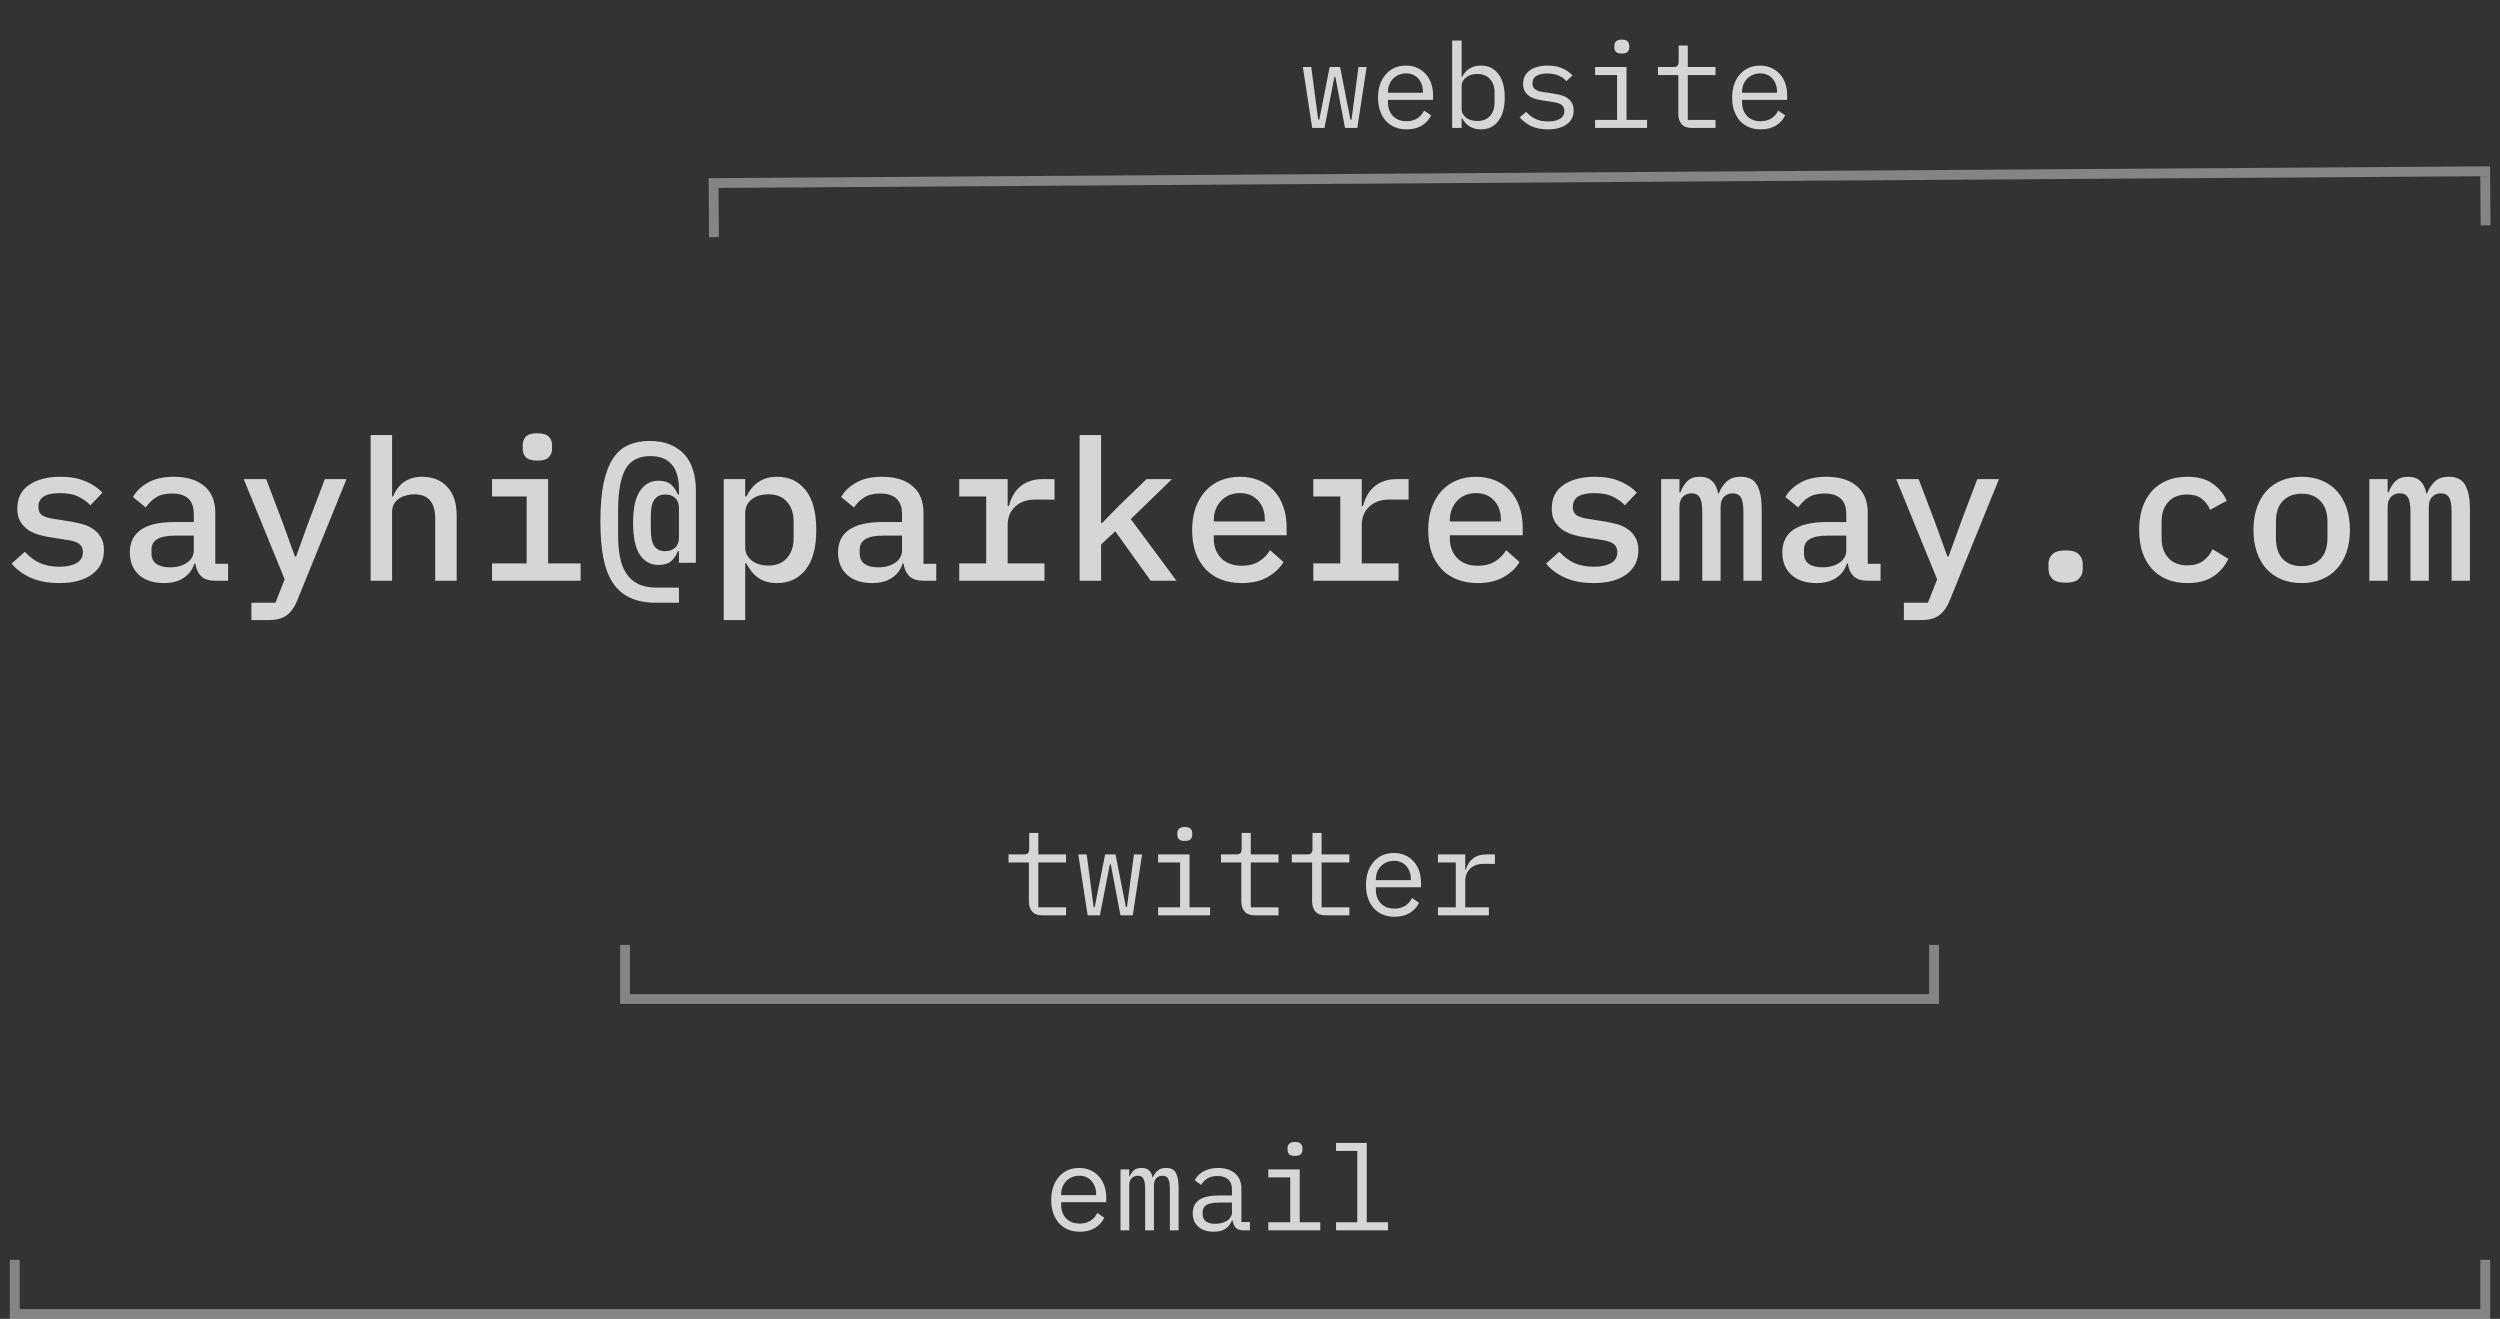 <svg width="254" height="134" viewBox="0 0 254 134" fill="none" xmlns="http://www.w3.org/2000/svg">
<rect x="0" y="0" width="254" height="134" fill="#333333" stroke="none"/>
<path d="M6.02 59.24C4.9 59.24 3.933 59.06 3.12 58.7C2.32 58.34 1.673 57.86 1.18 57.26L2.52 56.06C2.973 56.553 3.48 56.933 4.04 57.2C4.613 57.453 5.287 57.58 6.06 57.58C6.767 57.58 7.333 57.46 7.76 57.22C8.2 56.98 8.42 56.607 8.42 56.1C8.42 55.887 8.38 55.707 8.3 55.56C8.22 55.413 8.107 55.293 7.96 55.2C7.813 55.107 7.64 55.033 7.44 54.98C7.253 54.927 7.053 54.887 6.84 54.86L5.2 54.6C4.8 54.547 4.393 54.46 3.98 54.34C3.567 54.22 3.193 54.053 2.86 53.84C2.54 53.613 2.273 53.327 2.06 52.98C1.86 52.633 1.76 52.193 1.76 51.66C1.76 50.607 2.16 49.807 2.96 49.26C3.773 48.713 4.84 48.44 6.16 48.44C7.12 48.44 7.947 48.587 8.64 48.88C9.347 49.16 9.933 49.553 10.4 50.06L9.18 51.34C8.913 51.033 8.533 50.753 8.04 50.5C7.547 50.233 6.893 50.1 6.08 50.1C4.627 50.1 3.9 50.56 3.9 51.48C3.9 51.92 4.053 52.227 4.36 52.4C4.68 52.56 5.053 52.667 5.48 52.72L7.12 52.98C7.533 53.047 7.94 53.133 8.34 53.24C8.753 53.347 9.12 53.513 9.44 53.74C9.773 53.953 10.04 54.233 10.24 54.58C10.453 54.927 10.56 55.367 10.56 55.9C10.56 56.94 10.153 57.76 9.34 58.36C8.54 58.947 7.433 59.24 6.02 59.24ZM21.832 59C21.206 59 20.732 58.84 20.412 58.52C20.105 58.2 19.919 57.78 19.852 57.26H19.752C19.552 57.887 19.186 58.373 18.652 58.72C18.132 59.067 17.465 59.24 16.652 59.24C15.599 59.24 14.759 58.967 14.132 58.42C13.505 57.86 13.192 57.093 13.192 56.12C13.192 55.12 13.559 54.36 14.292 53.84C15.039 53.307 16.179 53.04 17.712 53.04H19.692V52.24C19.692 50.84 18.952 50.14 17.472 50.14C16.805 50.14 16.265 50.273 15.852 50.54C15.439 50.793 15.092 51.133 14.812 51.56L13.512 50.5C13.806 49.94 14.299 49.46 14.992 49.06C15.685 48.647 16.579 48.44 17.672 48.44C18.979 48.44 20.006 48.753 20.752 49.38C21.499 50.007 21.872 50.913 21.872 52.1V57.28H23.172V59H21.832ZM17.272 57.64C17.979 57.64 18.559 57.48 19.012 57.16C19.465 56.84 19.692 56.427 19.692 55.92V54.42H17.752C16.179 54.42 15.392 54.893 15.392 55.84V56.24C15.392 56.707 15.559 57.06 15.892 57.3C16.226 57.527 16.686 57.64 17.272 57.64ZM33.004 48.68H35.204L30.204 61C29.938 61.667 29.584 62.167 29.144 62.5C28.718 62.833 28.098 63 27.284 63H25.544V61.24H27.984L28.924 58.86L24.764 48.68H27.044L28.684 53L29.964 56.54H30.084L31.364 53L33.004 48.68ZM37.657 44.2H39.837V50.44H39.937C40.043 50.173 40.177 49.92 40.337 49.68C40.51 49.427 40.717 49.213 40.957 49.04C41.197 48.853 41.477 48.707 41.797 48.6C42.117 48.493 42.49 48.44 42.917 48.44C43.957 48.44 44.797 48.78 45.437 49.46C46.077 50.14 46.397 51.107 46.397 52.36V59H44.217V52.68C44.217 51.04 43.503 50.22 42.077 50.22C41.797 50.22 41.523 50.26 41.257 50.34C40.99 50.407 40.75 50.513 40.537 50.66C40.323 50.807 40.15 50.993 40.017 51.22C39.897 51.447 39.837 51.707 39.837 52V59H37.657V44.2ZM54.609 46.8C54.049 46.8 53.655 46.687 53.429 46.46C53.215 46.233 53.109 45.953 53.109 45.62V45.2C53.109 44.867 53.215 44.587 53.429 44.36C53.655 44.133 54.042 44.02 54.589 44.02C55.149 44.02 55.535 44.133 55.749 44.36C55.975 44.587 56.089 44.867 56.089 45.2V45.62C56.089 45.953 55.975 46.233 55.749 46.46C55.535 46.687 55.155 46.8 54.609 46.8ZM49.989 57.24H53.509V50.44H49.989V48.68H55.689V57.24H58.989V59H49.989V57.24ZM68.981 61.24H66.661C65.608 61.24 64.721 61.067 64.001 60.72C63.281 60.387 62.694 59.873 62.241 59.18C61.801 58.5 61.481 57.64 61.281 56.6C61.094 55.56 61.001 54.347 61.001 52.96C61.001 51.427 61.108 50.14 61.321 49.1C61.548 48.06 61.868 47.22 62.281 46.58C62.708 45.94 63.228 45.487 63.841 45.22C64.468 44.94 65.181 44.8 65.981 44.8C66.808 44.8 67.514 44.927 68.101 45.18C68.701 45.433 69.194 45.78 69.581 46.22C69.968 46.66 70.248 47.187 70.421 47.8C70.608 48.4 70.701 49.047 70.701 49.74V57.18H68.981V56H68.861C68.714 56.413 68.488 56.753 68.181 57.02C67.874 57.273 67.448 57.4 66.901 57.4C66.114 57.4 65.488 57.06 65.021 56.38C64.554 55.687 64.321 54.6 64.321 53.12C64.321 51.64 64.554 50.56 65.021 49.88C65.488 49.187 66.114 48.84 66.901 48.84C67.448 48.84 67.874 48.973 68.181 49.24C68.488 49.507 68.714 49.84 68.861 50.24H68.981V49.74C68.981 47.473 68.008 46.34 66.061 46.34C65.514 46.34 65.034 46.44 64.621 46.64C64.208 46.827 63.868 47.14 63.601 47.58C63.334 48.02 63.134 48.593 63.001 49.3C62.868 49.993 62.801 50.84 62.801 51.84V54.42C62.801 55.193 62.861 55.907 62.981 56.56C63.101 57.2 63.308 57.753 63.601 58.22C63.894 58.687 64.288 59.047 64.781 59.3C65.288 59.567 65.914 59.7 66.661 59.7H68.981V61.24ZM67.581 56C68.008 56 68.348 55.88 68.601 55.64C68.854 55.4 68.981 55.053 68.981 54.6V51.64C68.981 51.187 68.854 50.84 68.601 50.6C68.348 50.36 68.008 50.24 67.581 50.24C67.114 50.24 66.754 50.407 66.501 50.74C66.248 51.06 66.121 51.64 66.121 52.48V53.76C66.121 54.6 66.248 55.187 66.501 55.52C66.754 55.84 67.114 56 67.581 56ZM73.533 48.68H75.713V50.44H75.833C76.14 49.813 76.546 49.327 77.053 48.98C77.56 48.62 78.193 48.44 78.953 48.44C80.166 48.44 81.133 48.893 81.853 49.8C82.573 50.707 82.933 52.053 82.933 53.84C82.933 55.627 82.573 56.973 81.853 57.88C81.133 58.787 80.166 59.24 78.953 59.24C78.193 59.24 77.56 59.067 77.053 58.72C76.546 58.36 76.14 57.867 75.833 57.24H75.713V63H73.533V48.68ZM78.053 57.46C78.88 57.46 79.513 57.207 79.953 56.7C80.406 56.193 80.633 55.52 80.633 54.68V53C80.633 52.16 80.406 51.487 79.953 50.98C79.513 50.473 78.88 50.22 78.053 50.22C77.733 50.22 77.433 50.26 77.153 50.34C76.873 50.42 76.626 50.54 76.413 50.7C76.2 50.86 76.026 51.06 75.893 51.3C75.773 51.527 75.713 51.8 75.713 52.12V55.56C75.713 55.88 75.773 56.16 75.893 56.4C76.026 56.627 76.2 56.82 76.413 56.98C76.626 57.14 76.873 57.26 77.153 57.34C77.433 57.42 77.733 57.46 78.053 57.46ZM93.785 59C93.159 59 92.685 58.84 92.365 58.52C92.059 58.2 91.872 57.78 91.805 57.26H91.705C91.505 57.887 91.139 58.373 90.605 58.72C90.085 59.067 89.419 59.24 88.605 59.24C87.552 59.24 86.712 58.967 86.085 58.42C85.459 57.86 85.145 57.093 85.145 56.12C85.145 55.12 85.512 54.36 86.245 53.84C86.992 53.307 88.132 53.04 89.665 53.04H91.645V52.24C91.645 50.84 90.905 50.14 89.425 50.14C88.759 50.14 88.219 50.273 87.805 50.54C87.392 50.793 87.045 51.133 86.765 51.56L85.465 50.5C85.759 49.94 86.252 49.46 86.945 49.06C87.639 48.647 88.532 48.44 89.625 48.44C90.932 48.44 91.959 48.753 92.705 49.38C93.452 50.007 93.825 50.913 93.825 52.1V57.28H95.125V59H93.785ZM89.225 57.64C89.932 57.64 90.512 57.48 90.965 57.16C91.419 56.84 91.645 56.427 91.645 55.92V54.42H89.705C88.132 54.42 87.345 54.893 87.345 55.84V56.24C87.345 56.707 87.512 57.06 87.845 57.3C88.179 57.527 88.639 57.64 89.225 57.64ZM97.457 57.24H100.198V50.44H97.457V48.68H102.378V51.42H102.498C102.591 51.06 102.724 50.713 102.898 50.38C103.071 50.047 103.291 49.76 103.558 49.52C103.824 49.267 104.151 49.067 104.538 48.92C104.924 48.76 105.378 48.68 105.898 48.68H107.138V50.76H105.098C104.298 50.76 103.644 51 103.138 51.48C102.631 51.947 102.378 52.58 102.378 53.38V57.24H106.118V59H97.457V57.24ZM109.69 44.2H111.87V53.14H111.97L113.59 51.48L116.49 48.68H119.07L114.89 52.74L119.53 59H116.91L113.31 53.98L111.87 55.32V59H109.69V44.2ZM126.142 59.24C125.355 59.24 124.649 59.113 124.022 58.86C123.395 58.607 122.869 58.247 122.442 57.78C122.015 57.313 121.689 56.753 121.462 56.1C121.235 55.433 121.122 54.687 121.122 53.86C121.122 53.033 121.235 52.287 121.462 51.62C121.702 50.953 122.029 50.387 122.442 49.92C122.869 49.44 123.382 49.073 123.982 48.82C124.582 48.567 125.249 48.44 125.982 48.44C126.702 48.44 127.355 48.567 127.942 48.82C128.529 49.06 129.029 49.407 129.442 49.86C129.855 50.313 130.169 50.853 130.382 51.48C130.609 52.107 130.722 52.8 130.722 53.56V54.38H123.322V54.72C123.322 55.533 123.575 56.2 124.082 56.72C124.589 57.227 125.289 57.48 126.182 57.48C126.849 57.48 127.415 57.34 127.882 57.06C128.362 56.767 128.749 56.38 129.042 55.9L130.402 57.1C130.055 57.7 129.522 58.207 128.802 58.62C128.095 59.033 127.209 59.24 126.142 59.24ZM125.982 50.1C125.595 50.1 125.235 50.167 124.902 50.3C124.582 50.433 124.302 50.627 124.062 50.88C123.835 51.12 123.655 51.407 123.522 51.74C123.389 52.073 123.322 52.44 123.322 52.84V52.98H128.502V52.78C128.502 51.967 128.269 51.32 127.802 50.84C127.349 50.347 126.742 50.1 125.982 50.1ZM133.434 57.24H136.174V50.44H133.434V48.68H138.354V51.42H138.474C138.567 51.06 138.701 50.713 138.874 50.38C139.047 50.047 139.267 49.76 139.534 49.52C139.801 49.267 140.127 49.067 140.514 48.92C140.901 48.76 141.354 48.68 141.874 48.68H143.114V50.76H141.074C140.274 50.76 139.621 51 139.114 51.48C138.607 51.947 138.354 52.58 138.354 53.38V57.24H142.094V59H133.434V57.24ZM150.126 59.24C149.34 59.24 148.633 59.113 148.006 58.86C147.38 58.607 146.853 58.247 146.426 57.78C146 57.313 145.673 56.753 145.446 56.1C145.22 55.433 145.106 54.687 145.106 53.86C145.106 53.033 145.22 52.287 145.446 51.62C145.686 50.953 146.013 50.387 146.426 49.92C146.853 49.44 147.366 49.073 147.966 48.82C148.566 48.567 149.233 48.44 149.966 48.44C150.686 48.44 151.34 48.567 151.926 48.82C152.513 49.06 153.013 49.407 153.426 49.86C153.84 50.313 154.153 50.853 154.366 51.48C154.593 52.107 154.706 52.8 154.706 53.56V54.38H147.306V54.72C147.306 55.533 147.56 56.2 148.066 56.72C148.573 57.227 149.273 57.48 150.166 57.48C150.833 57.48 151.4 57.34 151.866 57.06C152.346 56.767 152.733 56.38 153.026 55.9L154.386 57.1C154.04 57.7 153.506 58.207 152.786 58.62C152.08 59.033 151.193 59.24 150.126 59.24ZM149.966 50.1C149.58 50.1 149.22 50.167 148.886 50.3C148.566 50.433 148.286 50.627 148.046 50.88C147.82 51.12 147.64 51.407 147.506 51.74C147.373 52.073 147.306 52.44 147.306 52.84V52.98H152.486V52.78C152.486 51.967 152.253 51.32 151.786 50.84C151.333 50.347 150.726 50.1 149.966 50.1ZM161.918 59.24C160.798 59.24 159.832 59.06 159.018 58.7C158.218 58.34 157.572 57.86 157.078 57.26L158.418 56.06C158.872 56.553 159.378 56.933 159.938 57.2C160.512 57.453 161.185 57.58 161.958 57.58C162.665 57.58 163.232 57.46 163.658 57.22C164.098 56.98 164.318 56.607 164.318 56.1C164.318 55.887 164.278 55.707 164.198 55.56C164.118 55.413 164.005 55.293 163.858 55.2C163.712 55.107 163.538 55.033 163.338 54.98C163.152 54.927 162.952 54.887 162.738 54.86L161.098 54.6C160.698 54.547 160.292 54.46 159.878 54.34C159.465 54.22 159.092 54.053 158.758 53.84C158.438 53.613 158.172 53.327 157.958 52.98C157.758 52.633 157.658 52.193 157.658 51.66C157.658 50.607 158.058 49.807 158.858 49.26C159.672 48.713 160.738 48.44 162.058 48.44C163.018 48.44 163.845 48.587 164.538 48.88C165.245 49.16 165.832 49.553 166.298 50.06L165.078 51.34C164.812 51.033 164.432 50.753 163.938 50.5C163.445 50.233 162.792 50.1 161.978 50.1C160.525 50.1 159.798 50.56 159.798 51.48C159.798 51.92 159.952 52.227 160.258 52.4C160.578 52.56 160.952 52.667 161.378 52.72L163.018 52.98C163.432 53.047 163.838 53.133 164.238 53.24C164.652 53.347 165.018 53.513 165.338 53.74C165.672 53.953 165.938 54.233 166.138 54.58C166.352 54.927 166.458 55.367 166.458 55.9C166.458 56.94 166.052 57.76 165.238 58.36C164.438 58.947 163.332 59.24 161.918 59.24ZM168.771 59V48.68H170.631V50.02H170.731C170.891 49.58 171.117 49.207 171.411 48.9C171.717 48.593 172.151 48.44 172.711 48.44C173.257 48.44 173.677 48.593 173.971 48.9C174.277 49.193 174.471 49.6 174.551 50.12H174.631C174.817 49.653 175.077 49.26 175.411 48.94C175.744 48.607 176.224 48.44 176.851 48.44C177.651 48.44 178.204 48.72 178.511 49.28C178.831 49.84 178.991 50.66 178.991 51.74V59H177.131V52.02C177.131 51.3 177.044 50.807 176.871 50.54C176.697 50.26 176.417 50.12 176.031 50.12C175.684 50.12 175.391 50.24 175.151 50.48C174.924 50.707 174.811 51.053 174.811 51.52V59H172.951V52.02C172.951 51.3 172.864 50.807 172.691 50.54C172.531 50.26 172.257 50.12 171.871 50.12C171.511 50.12 171.211 50.24 170.971 50.48C170.744 50.707 170.631 51.053 170.631 51.52V59H168.771ZM189.723 59C189.096 59 188.623 58.84 188.303 58.52C187.996 58.2 187.809 57.78 187.743 57.26H187.643C187.443 57.887 187.076 58.373 186.543 58.72C186.023 59.067 185.356 59.24 184.543 59.24C183.489 59.24 182.649 58.967 182.023 58.42C181.396 57.86 181.083 57.093 181.083 56.12C181.083 55.12 181.449 54.36 182.183 53.84C182.929 53.307 184.069 53.04 185.603 53.04H187.583V52.24C187.583 50.84 186.843 50.14 185.363 50.14C184.696 50.14 184.156 50.273 183.743 50.54C183.329 50.793 182.983 51.133 182.703 51.56L181.403 50.5C181.696 49.94 182.189 49.46 182.883 49.06C183.576 48.647 184.469 48.44 185.563 48.44C186.869 48.44 187.896 48.753 188.643 49.38C189.389 50.007 189.763 50.913 189.763 52.1V57.28H191.063V59H189.723ZM185.163 57.64C185.869 57.64 186.449 57.48 186.903 57.16C187.356 56.84 187.583 56.427 187.583 55.92V54.42H185.643C184.069 54.42 183.283 54.893 183.283 55.84V56.24C183.283 56.707 183.449 57.06 183.783 57.3C184.116 57.527 184.576 57.64 185.163 57.64ZM200.895 48.68H203.095L198.095 61C197.828 61.667 197.475 62.167 197.035 62.5C196.608 62.833 195.988 63 195.175 63H193.435V61.24H195.875L196.815 58.86L192.655 48.68H194.935L196.575 53L197.855 56.54H197.975L199.255 53L200.895 48.68ZM209.867 59.2C209.227 59.2 208.774 59.067 208.507 58.8C208.254 58.533 208.127 58.207 208.127 57.82V57.3C208.127 56.913 208.254 56.587 208.507 56.32C208.774 56.053 209.227 55.92 209.867 55.92C210.507 55.92 210.954 56.053 211.207 56.32C211.474 56.587 211.607 56.913 211.607 57.3V57.82C211.607 58.207 211.474 58.533 211.207 58.8C210.954 59.067 210.507 59.2 209.867 59.2ZM222.239 59.24C221.466 59.24 220.773 59.113 220.159 58.86C219.559 58.607 219.046 58.247 218.619 57.78C218.206 57.313 217.886 56.747 217.659 56.08C217.446 55.413 217.339 54.667 217.339 53.84C217.339 53.013 217.446 52.267 217.659 51.6C217.886 50.933 218.206 50.367 218.619 49.9C219.046 49.433 219.559 49.073 220.159 48.82C220.773 48.567 221.459 48.44 222.219 48.44C223.286 48.44 224.139 48.667 224.779 49.12C225.433 49.573 225.919 50.16 226.239 50.88L224.539 51.8C224.353 51.32 224.066 50.94 223.679 50.66C223.306 50.38 222.819 50.24 222.219 50.24C221.393 50.24 220.753 50.493 220.299 51C219.846 51.493 219.619 52.153 219.619 52.98V54.7C219.619 55.513 219.846 56.173 220.299 56.68C220.753 57.187 221.406 57.44 222.259 57.44C222.899 57.44 223.419 57.293 223.819 57C224.233 56.707 224.559 56.307 224.799 55.8L226.399 56.78C226.066 57.5 225.559 58.093 224.879 58.56C224.199 59.013 223.319 59.24 222.239 59.24ZM233.852 59.24C233.092 59.24 232.405 59.113 231.792 58.86C231.192 58.607 230.678 58.247 230.252 57.78C229.838 57.313 229.518 56.747 229.292 56.08C229.065 55.413 228.952 54.667 228.952 53.84C228.952 53.013 229.065 52.267 229.292 51.6C229.518 50.933 229.838 50.367 230.252 49.9C230.678 49.433 231.192 49.073 231.792 48.82C232.405 48.567 233.092 48.44 233.852 48.44C234.612 48.44 235.292 48.567 235.892 48.82C236.505 49.073 237.018 49.433 237.432 49.9C237.858 50.367 238.185 50.933 238.412 51.6C238.638 52.267 238.752 53.013 238.752 53.84C238.752 54.667 238.638 55.413 238.412 56.08C238.185 56.747 237.858 57.313 237.432 57.78C237.018 58.247 236.505 58.607 235.892 58.86C235.292 59.113 234.612 59.24 233.852 59.24ZM233.852 57.52C234.652 57.52 235.285 57.28 235.752 56.8C236.232 56.307 236.472 55.58 236.472 54.62V53.06C236.472 52.1 236.232 51.38 235.752 50.9C235.285 50.407 234.652 50.16 233.852 50.16C233.052 50.16 232.412 50.407 231.932 50.9C231.465 51.38 231.232 52.1 231.232 53.06V54.62C231.232 55.58 231.465 56.307 231.932 56.8C232.412 57.28 233.052 57.52 233.852 57.52ZM240.724 59V48.68H242.584V50.02H242.684C242.844 49.58 243.07 49.207 243.364 48.9C243.67 48.593 244.104 48.44 244.664 48.44C245.21 48.44 245.63 48.593 245.924 48.9C246.23 49.193 246.424 49.6 246.504 50.12H246.584C246.77 49.653 247.03 49.26 247.364 48.94C247.697 48.607 248.177 48.44 248.804 48.44C249.604 48.44 250.157 48.72 250.464 49.28C250.784 49.84 250.944 50.66 250.944 51.74V59H249.084V52.02C249.084 51.3 248.997 50.807 248.824 50.54C248.65 50.26 248.37 50.12 247.984 50.12C247.637 50.12 247.344 50.24 247.104 50.48C246.877 50.707 246.764 51.053 246.764 51.52V59H244.904V52.02C244.904 51.3 244.817 50.807 244.644 50.54C244.484 50.26 244.21 50.12 243.824 50.12C243.464 50.12 243.164 50.24 242.924 50.48C242.697 50.707 242.584 51.053 242.584 51.52V59H240.724Z" fill="white" fill-opacity="0.8"/>
<path d="M132.37 6.808H133.222L133.93 12.16H134.038L135.094 6.808H136.15L137.206 12.16H137.314L138.022 6.808H138.85L137.902 13H136.654L135.67 7.816H135.574L134.566 13H133.318L132.37 6.808ZM142.913 13.144C142.465 13.144 142.061 13.068 141.701 12.916C141.349 12.764 141.045 12.548 140.789 12.268C140.541 11.98 140.349 11.64 140.213 11.248C140.077 10.848 140.009 10.404 140.009 9.916C140.009 9.42 140.077 8.972 140.213 8.572C140.357 8.172 140.553 7.832 140.801 7.552C141.049 7.264 141.345 7.044 141.689 6.892C142.041 6.74 142.429 6.664 142.853 6.664C143.269 6.664 143.645 6.74 143.981 6.892C144.325 7.044 144.617 7.256 144.857 7.528C145.097 7.792 145.281 8.108 145.409 8.476C145.537 8.844 145.601 9.248 145.601 9.688V10.144H141.017V10.432C141.017 10.704 141.061 10.956 141.149 11.188C141.237 11.42 141.361 11.62 141.521 11.788C141.689 11.956 141.889 12.088 142.121 12.184C142.361 12.272 142.625 12.316 142.913 12.316C143.329 12.316 143.689 12.22 143.993 12.028C144.297 11.836 144.529 11.572 144.689 11.236L145.397 11.716C145.213 12.132 144.905 12.476 144.473 12.748C144.049 13.012 143.529 13.144 142.913 13.144ZM142.853 7.456C142.589 7.456 142.345 7.504 142.121 7.6C141.897 7.696 141.701 7.828 141.533 7.996C141.373 8.164 141.245 8.364 141.149 8.596C141.061 8.82 141.017 9.068 141.017 9.34V9.424H144.569V9.292C144.569 9.02 144.525 8.772 144.437 8.548C144.357 8.324 144.241 8.132 144.089 7.972C143.945 7.804 143.765 7.676 143.549 7.588C143.341 7.5 143.109 7.456 142.853 7.456ZM147.54 4.12H148.5V7.816H148.548C148.948 7.048 149.584 6.664 150.456 6.664C151.216 6.664 151.808 6.948 152.232 7.516C152.664 8.084 152.88 8.88 152.88 9.904C152.88 10.928 152.664 11.724 152.232 12.292C151.808 12.86 151.216 13.144 150.456 13.144C149.584 13.144 148.948 12.76 148.548 11.992H148.5V13H147.54V4.12ZM150.084 12.292C150.644 12.292 151.076 12.124 151.38 11.788C151.692 11.444 151.848 10.992 151.848 10.432V9.376C151.848 8.816 151.692 8.368 151.38 8.032C151.076 7.688 150.644 7.516 150.084 7.516C149.868 7.516 149.664 7.544 149.472 7.6C149.28 7.656 149.112 7.74 148.968 7.852C148.824 7.956 148.708 8.088 148.62 8.248C148.54 8.4 148.5 8.58 148.5 8.788V11.02C148.5 11.228 148.54 11.412 148.62 11.572C148.708 11.724 148.824 11.856 148.968 11.968C149.112 12.072 149.28 12.152 149.472 12.208C149.664 12.264 149.868 12.292 150.084 12.292ZM157.268 13.144C156.62 13.144 156.06 13.036 155.588 12.82C155.124 12.596 154.728 12.3 154.4 11.932L155.048 11.368C155.344 11.68 155.668 11.92 156.02 12.088C156.372 12.256 156.796 12.34 157.292 12.34C157.772 12.34 158.164 12.256 158.468 12.088C158.78 11.912 158.936 11.64 158.936 11.272C158.936 11.112 158.904 10.98 158.84 10.876C158.784 10.764 158.704 10.676 158.6 10.612C158.496 10.548 158.38 10.5 158.252 10.468C158.124 10.428 157.988 10.396 157.844 10.372L156.872 10.228C156.656 10.196 156.42 10.152 156.164 10.096C155.916 10.04 155.688 9.952 155.48 9.832C155.272 9.704 155.096 9.536 154.952 9.328C154.816 9.12 154.748 8.848 154.748 8.512C154.748 8.2 154.808 7.932 154.928 7.708C155.056 7.476 155.232 7.284 155.456 7.132C155.68 6.972 155.944 6.856 156.248 6.784C156.552 6.704 156.884 6.664 157.244 6.664C157.804 6.664 158.288 6.752 158.696 6.928C159.112 7.104 159.468 7.348 159.764 7.66L159.14 8.248C159.068 8.16 158.976 8.072 158.864 7.984C158.76 7.888 158.628 7.804 158.468 7.732C158.316 7.652 158.136 7.588 157.928 7.54C157.72 7.492 157.48 7.468 157.208 7.468C156.72 7.468 156.344 7.552 156.08 7.72C155.824 7.888 155.696 8.132 155.696 8.452C155.696 8.612 155.724 8.748 155.78 8.86C155.844 8.964 155.928 9.048 156.032 9.112C156.136 9.176 156.252 9.228 156.38 9.268C156.516 9.3 156.652 9.328 156.788 9.352L157.76 9.496C157.984 9.528 158.22 9.572 158.468 9.628C158.716 9.684 158.944 9.776 159.152 9.904C159.36 10.024 159.532 10.188 159.668 10.396C159.812 10.604 159.884 10.876 159.884 11.212C159.884 11.828 159.644 12.304 159.164 12.64C158.692 12.976 158.06 13.144 157.268 13.144ZM164.775 5.44C164.495 5.44 164.299 5.384 164.187 5.272C164.075 5.152 164.019 5.004 164.019 4.828V4.636C164.019 4.46 164.075 4.316 164.187 4.204C164.299 4.084 164.495 4.024 164.775 4.024C165.055 4.024 165.251 4.084 165.363 4.204C165.475 4.316 165.531 4.46 165.531 4.636V4.828C165.531 5.004 165.475 5.152 165.363 5.272C165.251 5.384 165.055 5.44 164.775 5.44ZM162.063 12.184H164.295V7.624H162.063V6.808H165.255V12.184H167.343V13H162.063V12.184ZM171.886 13C171.414 13 171.066 12.868 170.842 12.604C170.626 12.34 170.518 12 170.518 11.584V7.624H168.454V6.808H169.99C170.198 6.808 170.342 6.768 170.422 6.688C170.51 6.6 170.554 6.452 170.554 6.244V4.624H171.478V6.808H174.298V7.624H171.478V12.184H174.298V13H171.886ZM178.89 13.144C178.442 13.144 178.038 13.068 177.678 12.916C177.326 12.764 177.022 12.548 176.766 12.268C176.518 11.98 176.326 11.64 176.19 11.248C176.054 10.848 175.986 10.404 175.986 9.916C175.986 9.42 176.054 8.972 176.19 8.572C176.334 8.172 176.53 7.832 176.778 7.552C177.026 7.264 177.322 7.044 177.666 6.892C178.018 6.74 178.406 6.664 178.83 6.664C179.246 6.664 179.622 6.74 179.958 6.892C180.302 7.044 180.594 7.256 180.834 7.528C181.074 7.792 181.258 8.108 181.386 8.476C181.514 8.844 181.578 9.248 181.578 9.688V10.144H176.994V10.432C176.994 10.704 177.038 10.956 177.126 11.188C177.214 11.42 177.338 11.62 177.498 11.788C177.666 11.956 177.866 12.088 178.098 12.184C178.338 12.272 178.602 12.316 178.89 12.316C179.306 12.316 179.666 12.22 179.97 12.028C180.274 11.836 180.506 11.572 180.666 11.236L181.374 11.716C181.19 12.132 180.882 12.476 180.45 12.748C180.026 13.012 179.506 13.144 178.89 13.144ZM178.83 7.456C178.566 7.456 178.322 7.504 178.098 7.6C177.874 7.696 177.678 7.828 177.51 7.996C177.35 8.164 177.222 8.364 177.126 8.596C177.038 8.82 176.994 9.068 176.994 9.34V9.424H180.546V9.292C180.546 9.02 180.502 8.772 180.414 8.548C180.334 8.324 180.218 8.132 180.066 7.972C179.922 7.804 179.742 7.676 179.526 7.588C179.318 7.5 179.086 7.456 178.83 7.456Z" fill="white" fill-opacity="0.8"/>
<path d="M252.996 17.399L72 18.601" stroke="white" stroke-opacity="0.4"/>
<line x1="252.499" y1="17.902" x2="252.532" y2="22.902" stroke="white" stroke-opacity="0.4"/>
<line x1="72.503" y1="19.098" x2="72.536" y2="24.097" stroke="white" stroke-opacity="0.4"/>
<path d="M109.708 125.144C109.26 125.144 108.856 125.068 108.496 124.916C108.144 124.764 107.84 124.548 107.584 124.268C107.336 123.98 107.144 123.64 107.008 123.248C106.872 122.848 106.804 122.404 106.804 121.916C106.804 121.42 106.872 120.972 107.008 120.572C107.152 120.172 107.348 119.832 107.596 119.552C107.844 119.264 108.14 119.044 108.484 118.892C108.836 118.74 109.224 118.664 109.648 118.664C110.064 118.664 110.44 118.74 110.776 118.892C111.12 119.044 111.412 119.256 111.652 119.528C111.892 119.792 112.076 120.108 112.204 120.476C112.332 120.844 112.396 121.248 112.396 121.688V122.144H107.812V122.432C107.812 122.704 107.856 122.956 107.944 123.188C108.032 123.42 108.156 123.62 108.316 123.788C108.484 123.956 108.684 124.088 108.916 124.184C109.156 124.272 109.42 124.316 109.708 124.316C110.124 124.316 110.484 124.22 110.788 124.028C111.092 123.836 111.324 123.572 111.484 123.236L112.192 123.716C112.008 124.132 111.7 124.476 111.268 124.748C110.844 125.012 110.324 125.144 109.708 125.144ZM109.648 119.456C109.384 119.456 109.14 119.504 108.916 119.6C108.692 119.696 108.496 119.828 108.328 119.996C108.168 120.164 108.04 120.364 107.944 120.596C107.856 120.82 107.812 121.068 107.812 121.34V121.424H111.364V121.292C111.364 121.02 111.32 120.772 111.232 120.548C111.152 120.324 111.036 120.132 110.884 119.972C110.74 119.804 110.56 119.676 110.344 119.588C110.136 119.5 109.904 119.456 109.648 119.456ZM113.843 125V118.808H114.731V119.528H114.779C114.875 119.288 115.011 119.084 115.187 118.916C115.363 118.748 115.623 118.664 115.967 118.664C116.327 118.664 116.595 118.756 116.771 118.94C116.947 119.116 117.055 119.348 117.095 119.636H117.131C117.243 119.356 117.403 119.124 117.611 118.94C117.819 118.756 118.107 118.664 118.475 118.664C118.979 118.664 119.315 118.84 119.483 119.192C119.659 119.544 119.747 120.048 119.747 120.704V125H118.859V120.86C118.859 120.332 118.803 119.968 118.691 119.768C118.587 119.56 118.391 119.456 118.103 119.456C117.847 119.456 117.639 119.54 117.479 119.708C117.319 119.868 117.239 120.116 117.239 120.452V125H116.351V120.86C116.351 120.332 116.295 119.968 116.183 119.768C116.079 119.56 115.887 119.456 115.607 119.456C115.351 119.456 115.139 119.54 114.971 119.708C114.811 119.868 114.731 120.116 114.731 120.452V125H113.843ZM126.331 125C125.955 125 125.687 124.904 125.527 124.712C125.367 124.52 125.267 124.28 125.227 123.992H125.167C125.031 124.352 124.811 124.636 124.507 124.844C124.211 125.044 123.811 125.144 123.307 125.144C122.659 125.144 122.143 124.976 121.759 124.64C121.375 124.304 121.183 123.844 121.183 123.26C121.183 122.684 121.391 122.24 121.807 121.928C122.231 121.616 122.911 121.46 123.847 121.46H125.167V120.848C125.167 120.392 125.039 120.052 124.783 119.828C124.527 119.596 124.163 119.48 123.691 119.48C123.275 119.48 122.935 119.564 122.671 119.732C122.407 119.892 122.195 120.112 122.035 120.392L121.387 119.912C121.467 119.752 121.575 119.596 121.711 119.444C121.847 119.292 122.015 119.16 122.215 119.048C122.415 118.928 122.643 118.836 122.899 118.772C123.155 118.7 123.439 118.664 123.751 118.664C124.479 118.664 125.055 118.848 125.479 119.216C125.911 119.584 126.127 120.096 126.127 120.752V124.16H126.991V125H126.331ZM123.475 124.34C123.723 124.34 123.947 124.312 124.147 124.256C124.355 124.192 124.535 124.112 124.687 124.016C124.839 123.912 124.955 123.792 125.035 123.656C125.123 123.512 125.167 123.36 125.167 123.2V122.18H123.847C123.271 122.18 122.851 122.26 122.587 122.42C122.323 122.58 122.191 122.812 122.191 123.116V123.368C122.191 123.688 122.303 123.932 122.527 124.1C122.759 124.26 123.075 124.34 123.475 124.34ZM131.57 117.44C131.29 117.44 131.094 117.384 130.982 117.272C130.87 117.152 130.814 117.004 130.814 116.828V116.636C130.814 116.46 130.87 116.316 130.982 116.204C131.094 116.084 131.29 116.024 131.57 116.024C131.85 116.024 132.046 116.084 132.158 116.204C132.27 116.316 132.326 116.46 132.326 116.636V116.828C132.326 117.004 132.27 117.152 132.158 117.272C132.046 117.384 131.85 117.44 131.57 117.44ZM128.858 124.184H131.09V119.624H128.858V118.808H132.05V124.184H134.138V125H128.858V124.184ZM135.741 124.184H137.901V116.936H135.741V116.12H138.861V124.184H141.021V125H135.741V124.184Z" fill="white" fill-opacity="0.8"/>
<path d="M1 133.5H253" stroke="white" stroke-opacity="0.4"/>
<line x1="1.5" y1="133" x2="1.5" y2="128" stroke="white" stroke-opacity="0.4"/>
<line x1="252.5" y1="133" x2="252.5" y2="128" stroke="white" stroke-opacity="0.4"/>
<path d="M105.9 93C105.428 93 105.08 92.868 104.856 92.604C104.64 92.34 104.532 92 104.532 91.584V87.624H102.468V86.808H104.004C104.212 86.808 104.356 86.768 104.436 86.688C104.524 86.6 104.568 86.452 104.568 86.244V84.624H105.492V86.808H108.312V87.624H105.492V92.184H108.312V93H105.9ZM109.555 86.808H110.407L111.115 92.16H111.223L112.279 86.808H113.335L114.391 92.16H114.499L115.207 86.808H116.035L115.087 93H113.839L112.855 87.816H112.759L111.751 93H110.503L109.555 86.808ZM120.375 85.44C120.095 85.44 119.899 85.384 119.787 85.272C119.675 85.152 119.619 85.004 119.619 84.828V84.636C119.619 84.46 119.675 84.316 119.787 84.204C119.899 84.084 120.095 84.024 120.375 84.024C120.655 84.024 120.851 84.084 120.963 84.204C121.075 84.316 121.131 84.46 121.131 84.636V84.828C121.131 85.004 121.075 85.152 120.963 85.272C120.851 85.384 120.655 85.44 120.375 85.44ZM117.663 92.184H119.895V87.624H117.663V86.808H120.855V92.184H122.943V93H117.663V92.184ZM127.486 93C127.014 93 126.666 92.868 126.442 92.604C126.226 92.34 126.118 92 126.118 91.584V87.624H124.054V86.808H125.59C125.798 86.808 125.942 86.768 126.022 86.688C126.11 86.6 126.154 86.452 126.154 86.244V84.624H127.078V86.808H129.898V87.624H127.078V92.184H129.898V93H127.486ZM134.681 93C134.209 93 133.861 92.868 133.637 92.604C133.421 92.34 133.313 92 133.313 91.584V87.624H131.249V86.808H132.785C132.993 86.808 133.137 86.768 133.217 86.688C133.305 86.6 133.349 86.452 133.349 86.244V84.624H134.273V86.808H137.093V87.624H134.273V92.184H137.093V93H134.681ZM141.685 93.144C141.237 93.144 140.833 93.068 140.473 92.916C140.121 92.764 139.817 92.548 139.561 92.268C139.313 91.98 139.121 91.64 138.985 91.248C138.849 90.848 138.781 90.404 138.781 89.916C138.781 89.42 138.849 88.972 138.985 88.572C139.129 88.172 139.325 87.832 139.573 87.552C139.821 87.264 140.117 87.044 140.461 86.892C140.813 86.74 141.201 86.664 141.625 86.664C142.041 86.664 142.417 86.74 142.753 86.892C143.097 87.044 143.389 87.256 143.629 87.528C143.869 87.792 144.053 88.108 144.181 88.476C144.309 88.844 144.373 89.248 144.373 89.688V90.144H139.789V90.432C139.789 90.704 139.833 90.956 139.921 91.188C140.009 91.42 140.133 91.62 140.293 91.788C140.461 91.956 140.661 92.088 140.893 92.184C141.133 92.272 141.397 92.316 141.685 92.316C142.101 92.316 142.461 92.22 142.765 92.028C143.069 91.836 143.301 91.572 143.461 91.236L144.169 91.716C143.985 92.132 143.677 92.476 143.245 92.748C142.821 93.012 142.301 93.144 141.685 93.144ZM141.625 87.456C141.361 87.456 141.117 87.504 140.893 87.6C140.669 87.696 140.473 87.828 140.305 87.996C140.145 88.164 140.017 88.364 139.921 88.596C139.833 88.82 139.789 89.068 139.789 89.34V89.424H143.341V89.292C143.341 89.02 143.297 88.772 143.209 88.548C143.129 88.324 143.013 88.132 142.861 87.972C142.717 87.804 142.537 87.676 142.321 87.588C142.113 87.5 141.881 87.456 141.625 87.456ZM146.096 92.184H147.908V87.624H146.096V86.808H148.868V88.368H148.928C149.056 87.88 149.296 87.5 149.648 87.228C150.008 86.948 150.464 86.808 151.016 86.808H151.88V87.768H150.716C150.164 87.768 149.716 87.928 149.372 88.248C149.036 88.568 148.868 88.988 148.868 89.508V92.184H151.268V93H146.096V92.184Z" fill="white" fill-opacity="0.8"/>
<path d="M63 101.5H197" stroke="white" stroke-opacity="0.4"/>
<line x1="63.5" y1="101" x2="63.5" y2="96" stroke="white" stroke-opacity="0.4"/>
<line x1="196.5" y1="101" x2="196.5" y2="96" stroke="white" stroke-opacity="0.4"/>
</svg>
